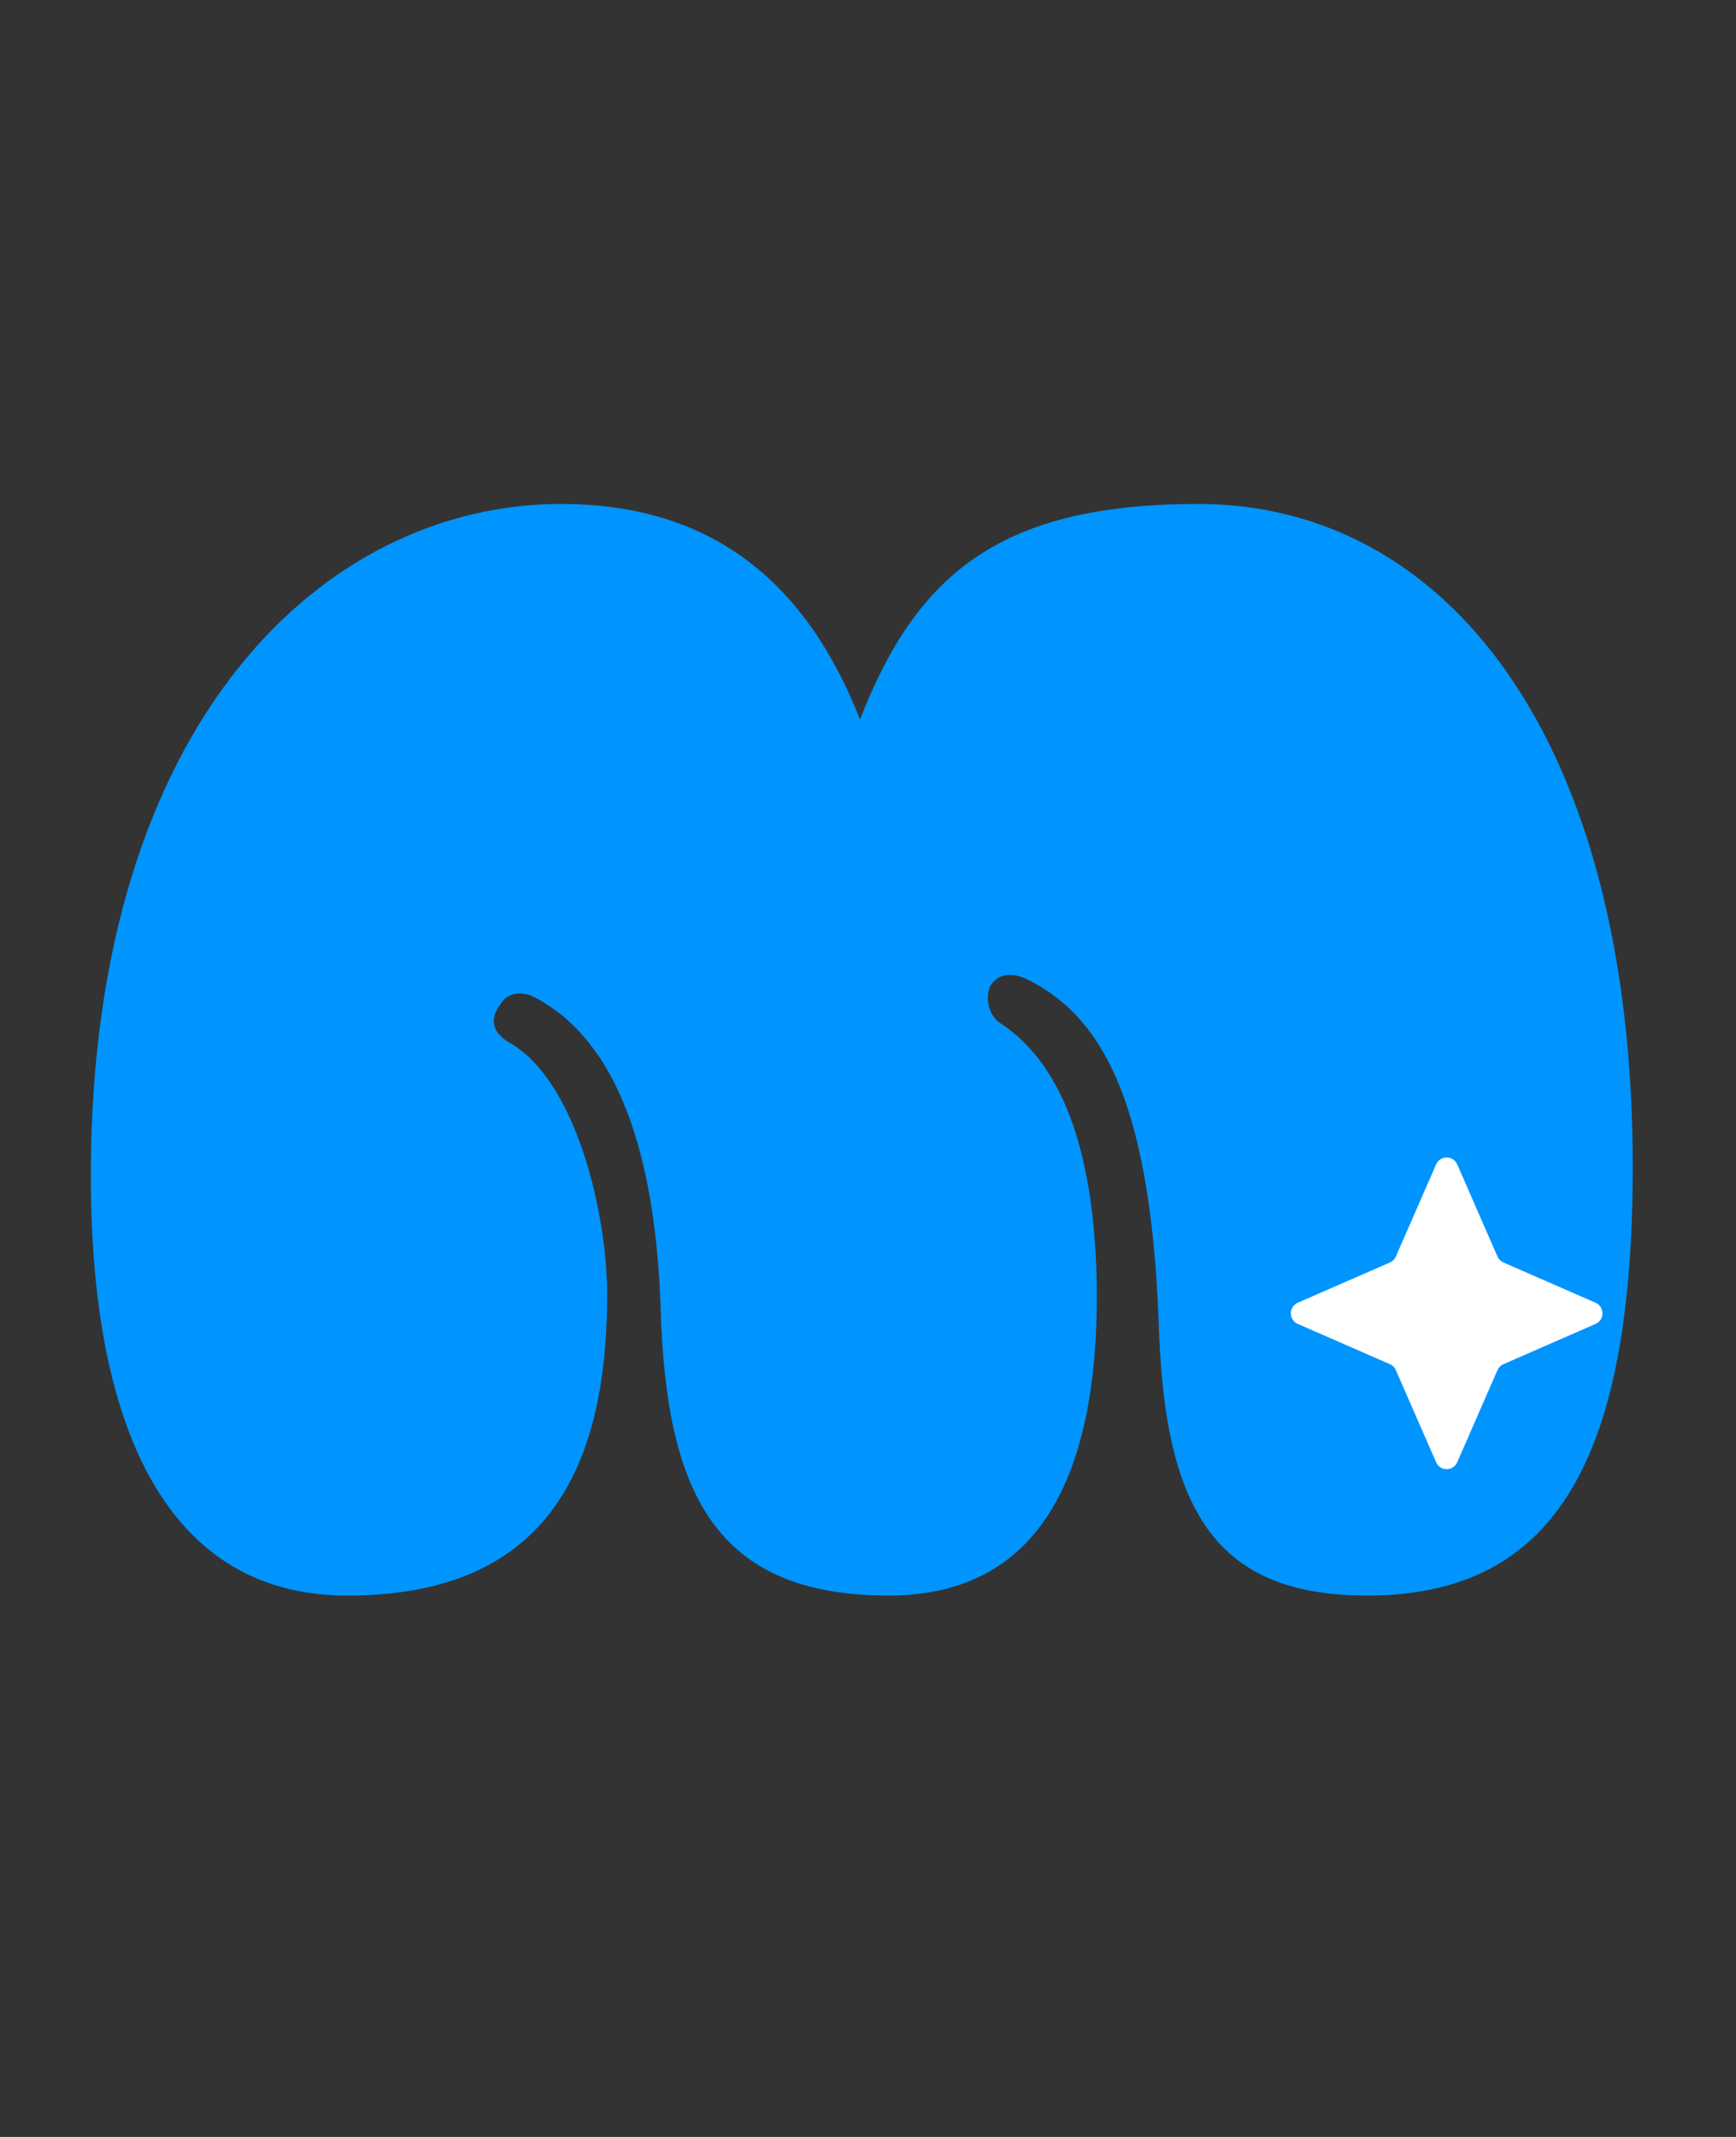 <svg width="39" height="48" viewBox="0 0 39 48" fill="none" xmlns="http://www.w3.org/2000/svg">
<rect x="0" y="0" width="39" height="48" fill="#333333" stroke="none"/>
<path d="M11.24 22.56C11 22.88 11.04 23.2 11.48 23.44C12.96 24.32 13.64 27.28 13.64 29.08C13.64 33.2 12.12 35.84 7.8 35.84C3.92 35.84 2.04 32.36 2.04 26.4C2.04 16.16 7.32 11.32 12.6 11.32C15.92 11.32 18.08 13 19.32 16.16C20.6 12.88 22.48 11.32 26.92 11.32C32.48 11.32 36.68 16.56 36.68 26.2C36.68 32.68 35 35.84 30.72 35.84C27.4 35.84 26.2 34.04 26.04 29.96C25.88 24.92 24.84 22.92 23.16 22.04C22.72 21.8 22.4 21.88 22.24 22.16C22.12 22.48 22.24 22.8 22.44 22.96C24 23.96 24.6 26.16 24.64 28.92C24.68 33.2 23.32 35.84 19.96 35.84C16 35.84 14.96 33.44 14.84 29.36C14.72 25.84 13.84 23.4 12.08 22.44C11.76 22.24 11.4 22.28 11.24 22.56Z" fill="#0094FF"/>
<path d="M29.155 29.738C28.948 29.647 28.948 29.353 29.155 29.262L31.225 28.358C31.285 28.332 31.332 28.285 31.358 28.225L32.263 26.155C32.353 25.948 32.647 25.948 32.737 26.155L33.642 28.225C33.668 28.285 33.715 28.332 33.775 28.358L35.845 29.262C36.052 29.353 36.052 29.647 35.845 29.738L33.775 30.642C33.715 30.668 33.668 30.715 33.642 30.775L32.737 32.845C32.647 33.052 32.353 33.052 32.263 32.845L31.358 30.775C31.332 30.715 31.285 30.668 31.225 30.642L29.155 29.738Z" fill="white"/>
</svg>
